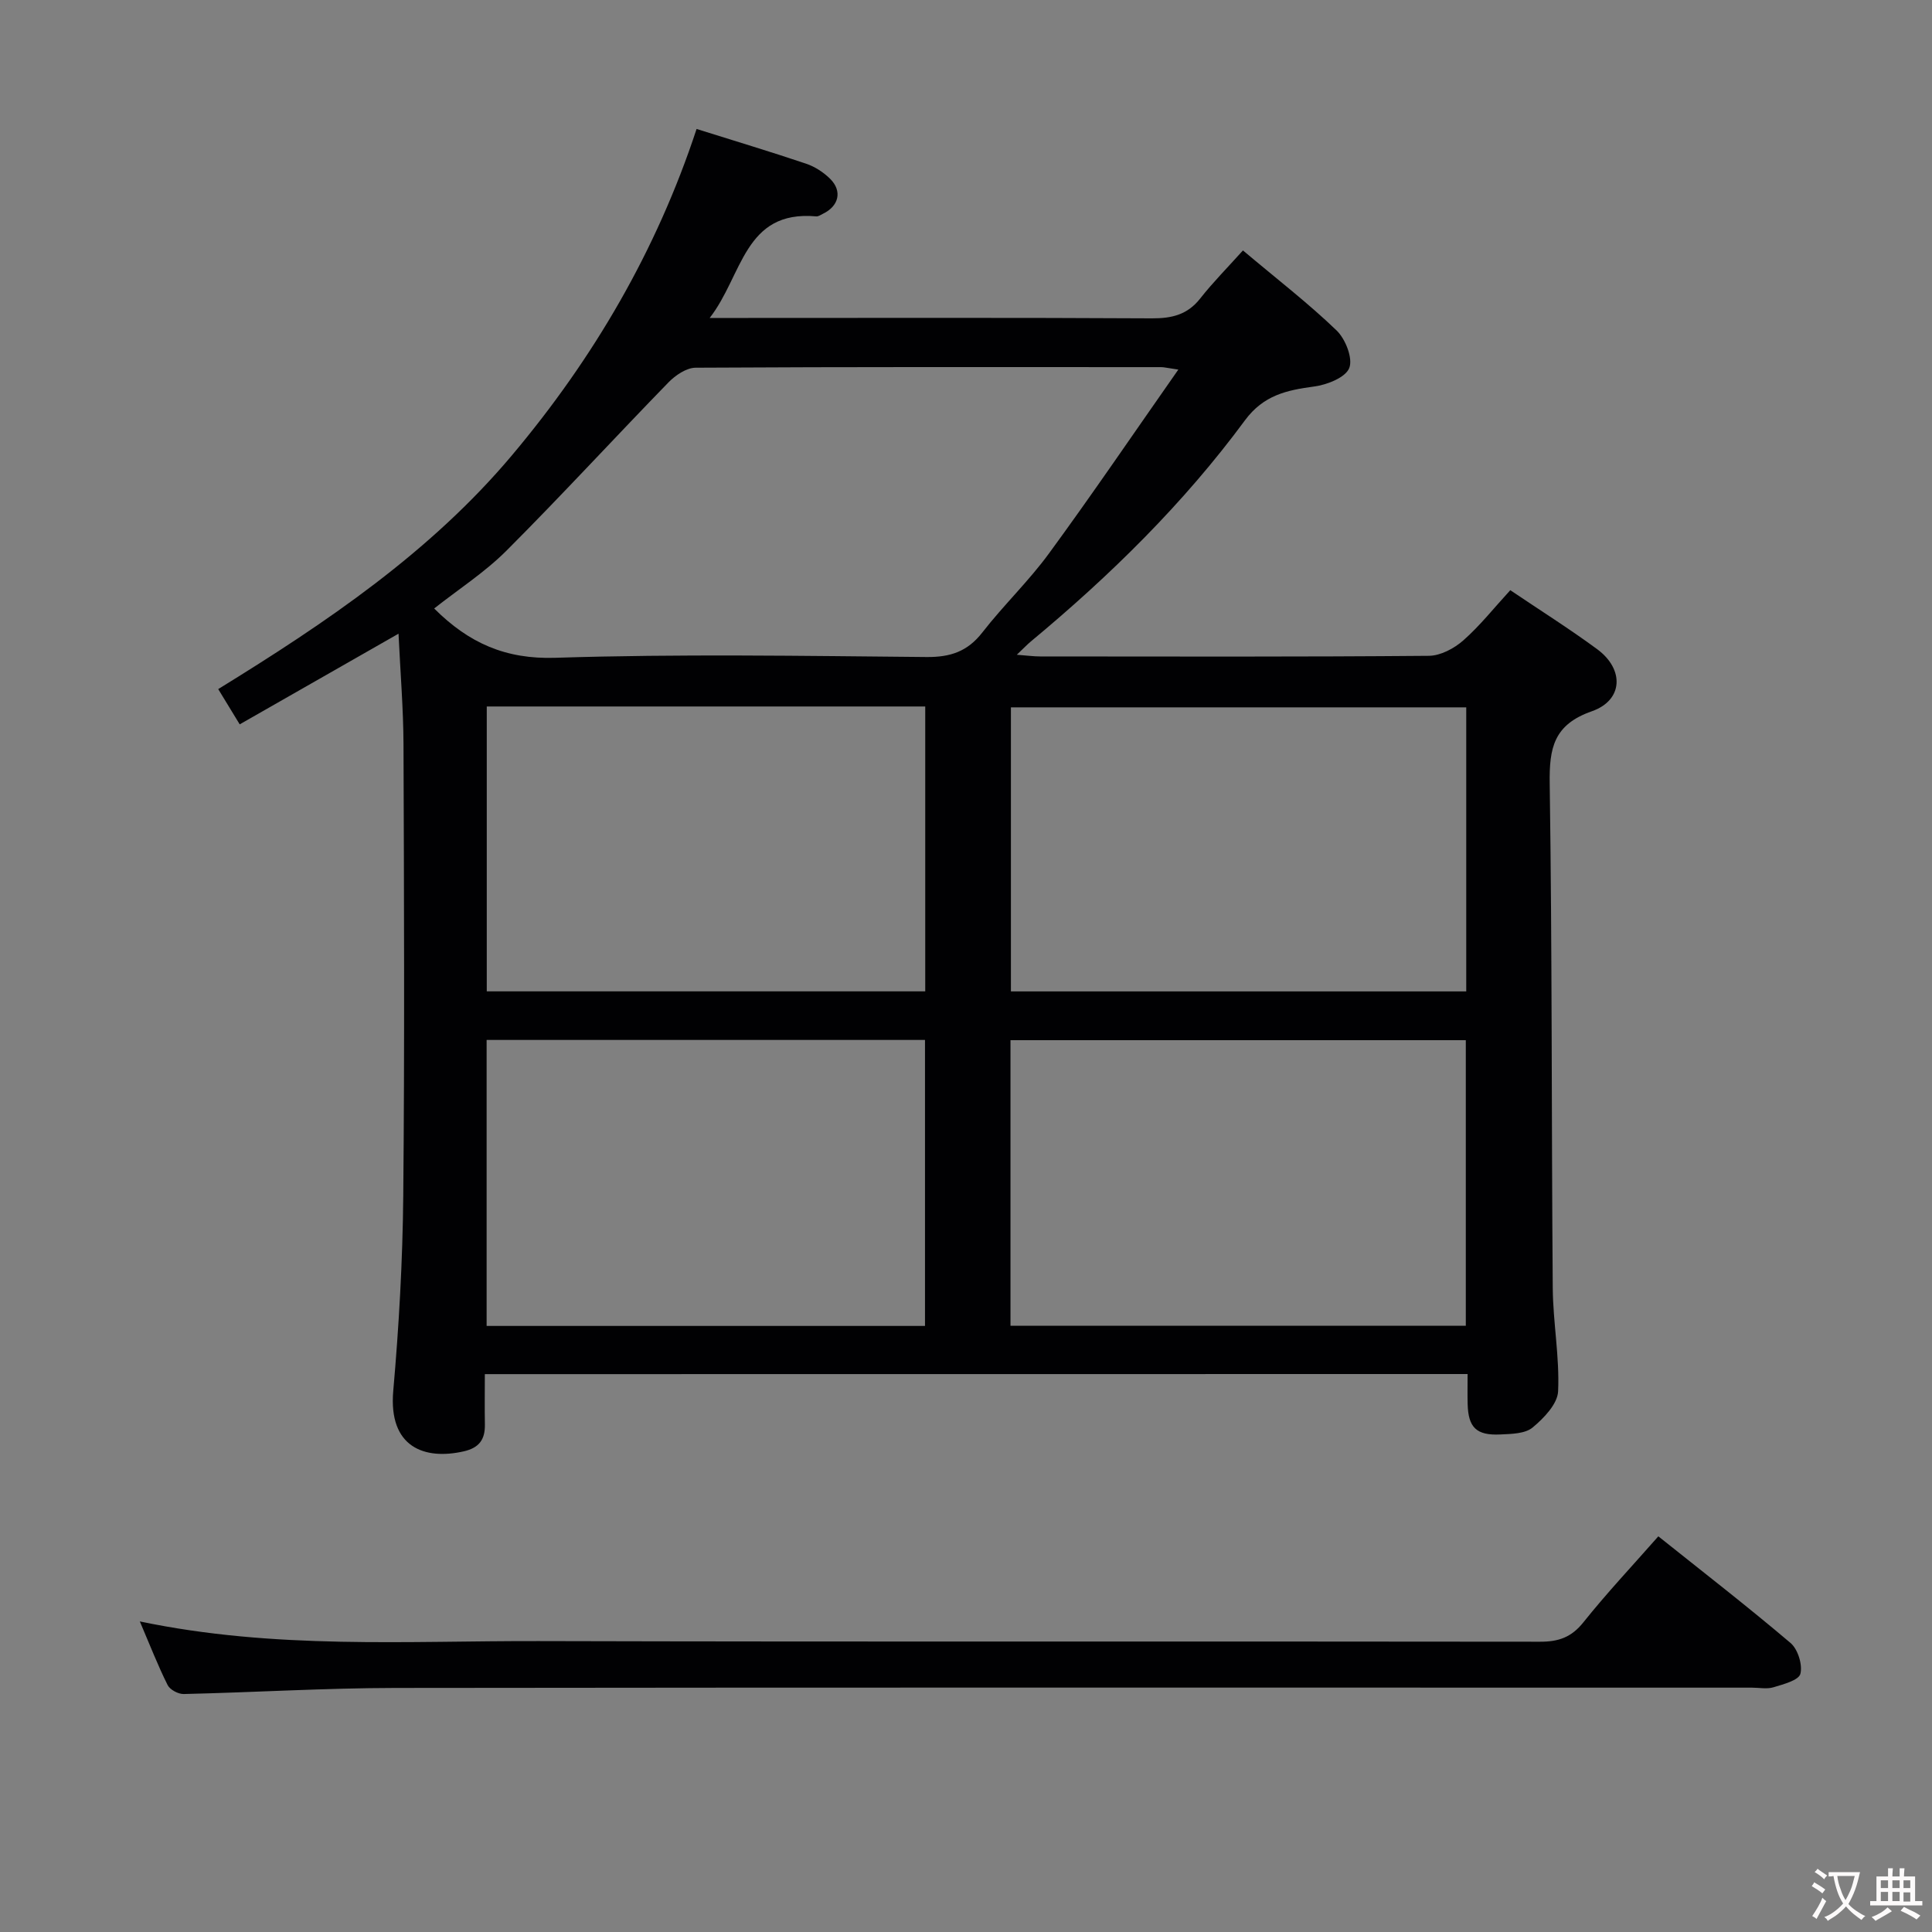 <svg enable-background="new 0 0 400 400" viewBox="0 0 400 400" xmlns="http://www.w3.org/2000/svg"><rect x="0" y="0" width="400" height="400" fill="#808080" stroke="none"/><path d="m100.38 284.5c0 3.54-.05 6.98.01 10.43.05 3.08-1.15 4.81-4.35 5.55-8.09 1.85-15.65-.77-14.62-12.53 1.18-13.4 1.94-26.88 2.07-40.33.29-31.15.16-62.31.05-93.47-.03-7.43-.65-14.86-1.03-22.95-11.22 6.4-21.92 12.51-32.88 18.77-1.66-2.72-2.92-4.8-4.45-7.3 22.46-13.83 43.96-28.35 60.87-48.47 16.83-20.02 29.87-42.29 38.17-67.5 7.87 2.47 15.31 4.71 22.67 7.19 1.82.61 3.62 1.78 4.99 3.14 2.56 2.55 1.79 5.65-1.5 7.23-.45.22-.94.58-1.38.54-14.98-1.36-15.21 12.24-22.07 21.03h6.59c28.32 0 56.65-.08 84.97.08 4.13.02 7.36-.75 10-4.11 2.66-3.38 5.71-6.45 8.85-9.95 7.1 5.98 13.55 10.95 19.38 16.56 1.84 1.77 3.42 5.77 2.63 7.78-.77 1.97-4.6 3.48-7.26 3.83-5.68.76-10.49 1.79-14.34 7.01-12.71 17.23-27.91 32.15-44.36 45.81-.75.63-1.43 1.35-2.87 2.72 2.14.16 3.48.35 4.83.35 26.83.02 53.65.1 80.48-.13 2.42-.02 5.25-1.53 7.14-3.2 3.45-3.04 6.35-6.72 9.72-10.39 6.2 4.19 12.25 7.99 17.99 12.22 5.64 4.15 5.41 10.57-1.11 12.85-7.9 2.77-8.83 7.61-8.72 14.97.51 34.81.36 69.64.63 104.45.06 7.13 1.43 14.28 1.11 21.37-.12 2.63-2.96 5.58-5.29 7.51-1.56 1.29-4.39 1.32-6.67 1.43-4.97.24-6.65-1.45-6.77-6.32-.05-1.96-.01-3.92-.01-6.19-67.93.02-135.32.02-203.47.02zm143.58-207.98c-2.35-.34-2.95-.51-3.56-.51-32.12-.01-64.25-.07-96.37.12-1.91.01-4.19 1.56-5.64 3.05-11.23 11.54-22.13 23.42-33.51 34.81-4.51 4.51-9.99 8.04-14.99 11.99 7.17 7.16 14.78 10.54 25.08 10.21 25.61-.82 51.26-.39 76.89-.16 4.9.04 8.45-1.14 11.51-5.07 4.38-5.64 9.61-10.63 13.82-16.39 8.96-12.24 17.49-24.8 26.77-38.05zm-34.75 197.97h94.27c0-19.89 0-39.45 0-59.13-31.58 0-62.82 0-94.27 0zm94.36-128.04c-31.84 0-63.08 0-94.27 0v58.81h94.27c0-19.76 0-39.17 0-58.81zm-202.82 68.86v59.21h90.76c0-19.86 0-39.42 0-59.21-30.26 0-60.2 0-90.76 0zm90.81-69.04c-30.56 0-60.52 0-90.78 0v58.98h90.78c0-19.76 0-39.17 0-58.98z" fill="#010103"/><path d="m28.95 335.7c28 5.85 55.33 4 82.55 4.07 69.12.18 138.24.03 207.37.13 3.8.01 6.47-.91 8.94-4 4.86-6.09 10.22-11.78 15.53-17.82 9.32 7.44 18.51 14.56 27.37 22.08 1.52 1.29 2.52 4.51 2.04 6.39-.35 1.34-3.52 2.16-5.56 2.78-1.37.42-2.97.08-4.47.08-93.61 0-187.21-.06-280.82.06-14.62.02-29.24.92-43.86 1.26-1.13.03-2.85-.89-3.33-1.85-2-3.99-3.62-8.17-5.76-13.18z" fill="#010103"/><g fill="#fcfafa"><path d="m377.9 391.2c-.2.3-.4.5-.6.8-.7-.6-1.4-1-2.2-1.5.2-.3.4-.5.5-.8.6.4 1.4.8 2.3 1.5zm-1.8 6.1c-.2-.2-.5-.4-.9-.6.4-.6.8-1.2 1.2-1.9s.7-1.3.9-1.9c.3.3.5.5.8.7-.7 1.3-1.4 2.6-2 3.7zm2.2-9c-.3.3-.5.5-.6.8-.6-.6-1.3-1.1-2-1.5.3-.3.5-.5.6-.7.6.5 1.3.9 2 1.4zm.3.2v-.9h2 4.5c-.3 1.3-.6 2.5-1 3.6s-.9 2.1-1.4 3c.4.5 1 1 1.6 1.4s1.2.8 1.9 1.1c-.3.2-.5.4-.8.8-.4-.3-1-.7-1.6-1.2s-1.2-1.1-1.6-1.6c-.5.6-1.1 1.1-1.7 1.6s-1.4.9-2.1 1.4c-.1-.3-.3-.5-.7-.8.6-.2 1.2-.5 1.9-1s1.4-1.1 2-1.8c-.5-.8-.9-1.6-1.2-2.5s-.6-2-.8-3.2c-.4.1-.7.1-1 .1zm2.5 2.7c.3 1 .7 1.7 1 2.2.3-.5.6-1.1 1-2s.6-1.9.9-3h-3.2-.4c.1.9.3 1.8.7 2.8z"/><path d="m396.5 388.5v1.5 3.6h1.5v.9c-.4 0-1 0-1.7 0h-7.9c-.5 0-.9 0-1.2 0v-.9h1.3v-3.5c0-.7 0-1.2 0-1.6h2.4c0-.8 0-1.4 0-1.7h1c0 .3-.1.8-.1 1.7h1.5c0-.8 0-1.4 0-1.7h1c0 .3-.1.9-.1 1.7zm-8.2 9.2c-.2-.3-.5-.5-.8-.8.8-.3 1.4-.6 1.9-.9s1-.7 1.4-1.1c.3.3.6.5.9.8-1.6 1-2.8 1.6-3.4 2zm2.6-6.8v-1.6h-1.5v1.6zm0 2.7v-1.9h-1.5v1.9zm2.4-2.7v-1.6h-1.5v1.6zm0 2.7v-1.9h-1.5v1.9zm.2 2 .7-.8c.4.2.9.5 1.6.8s1.3.7 1.8 1c-.3.3-.5.5-.8.8-.4-.3-1.5-1-3.3-1.8zm2-4.7v-1.6h-1.4v1.6zm0 2.8v-1.9h-1.4v1.9z"/></g></svg>